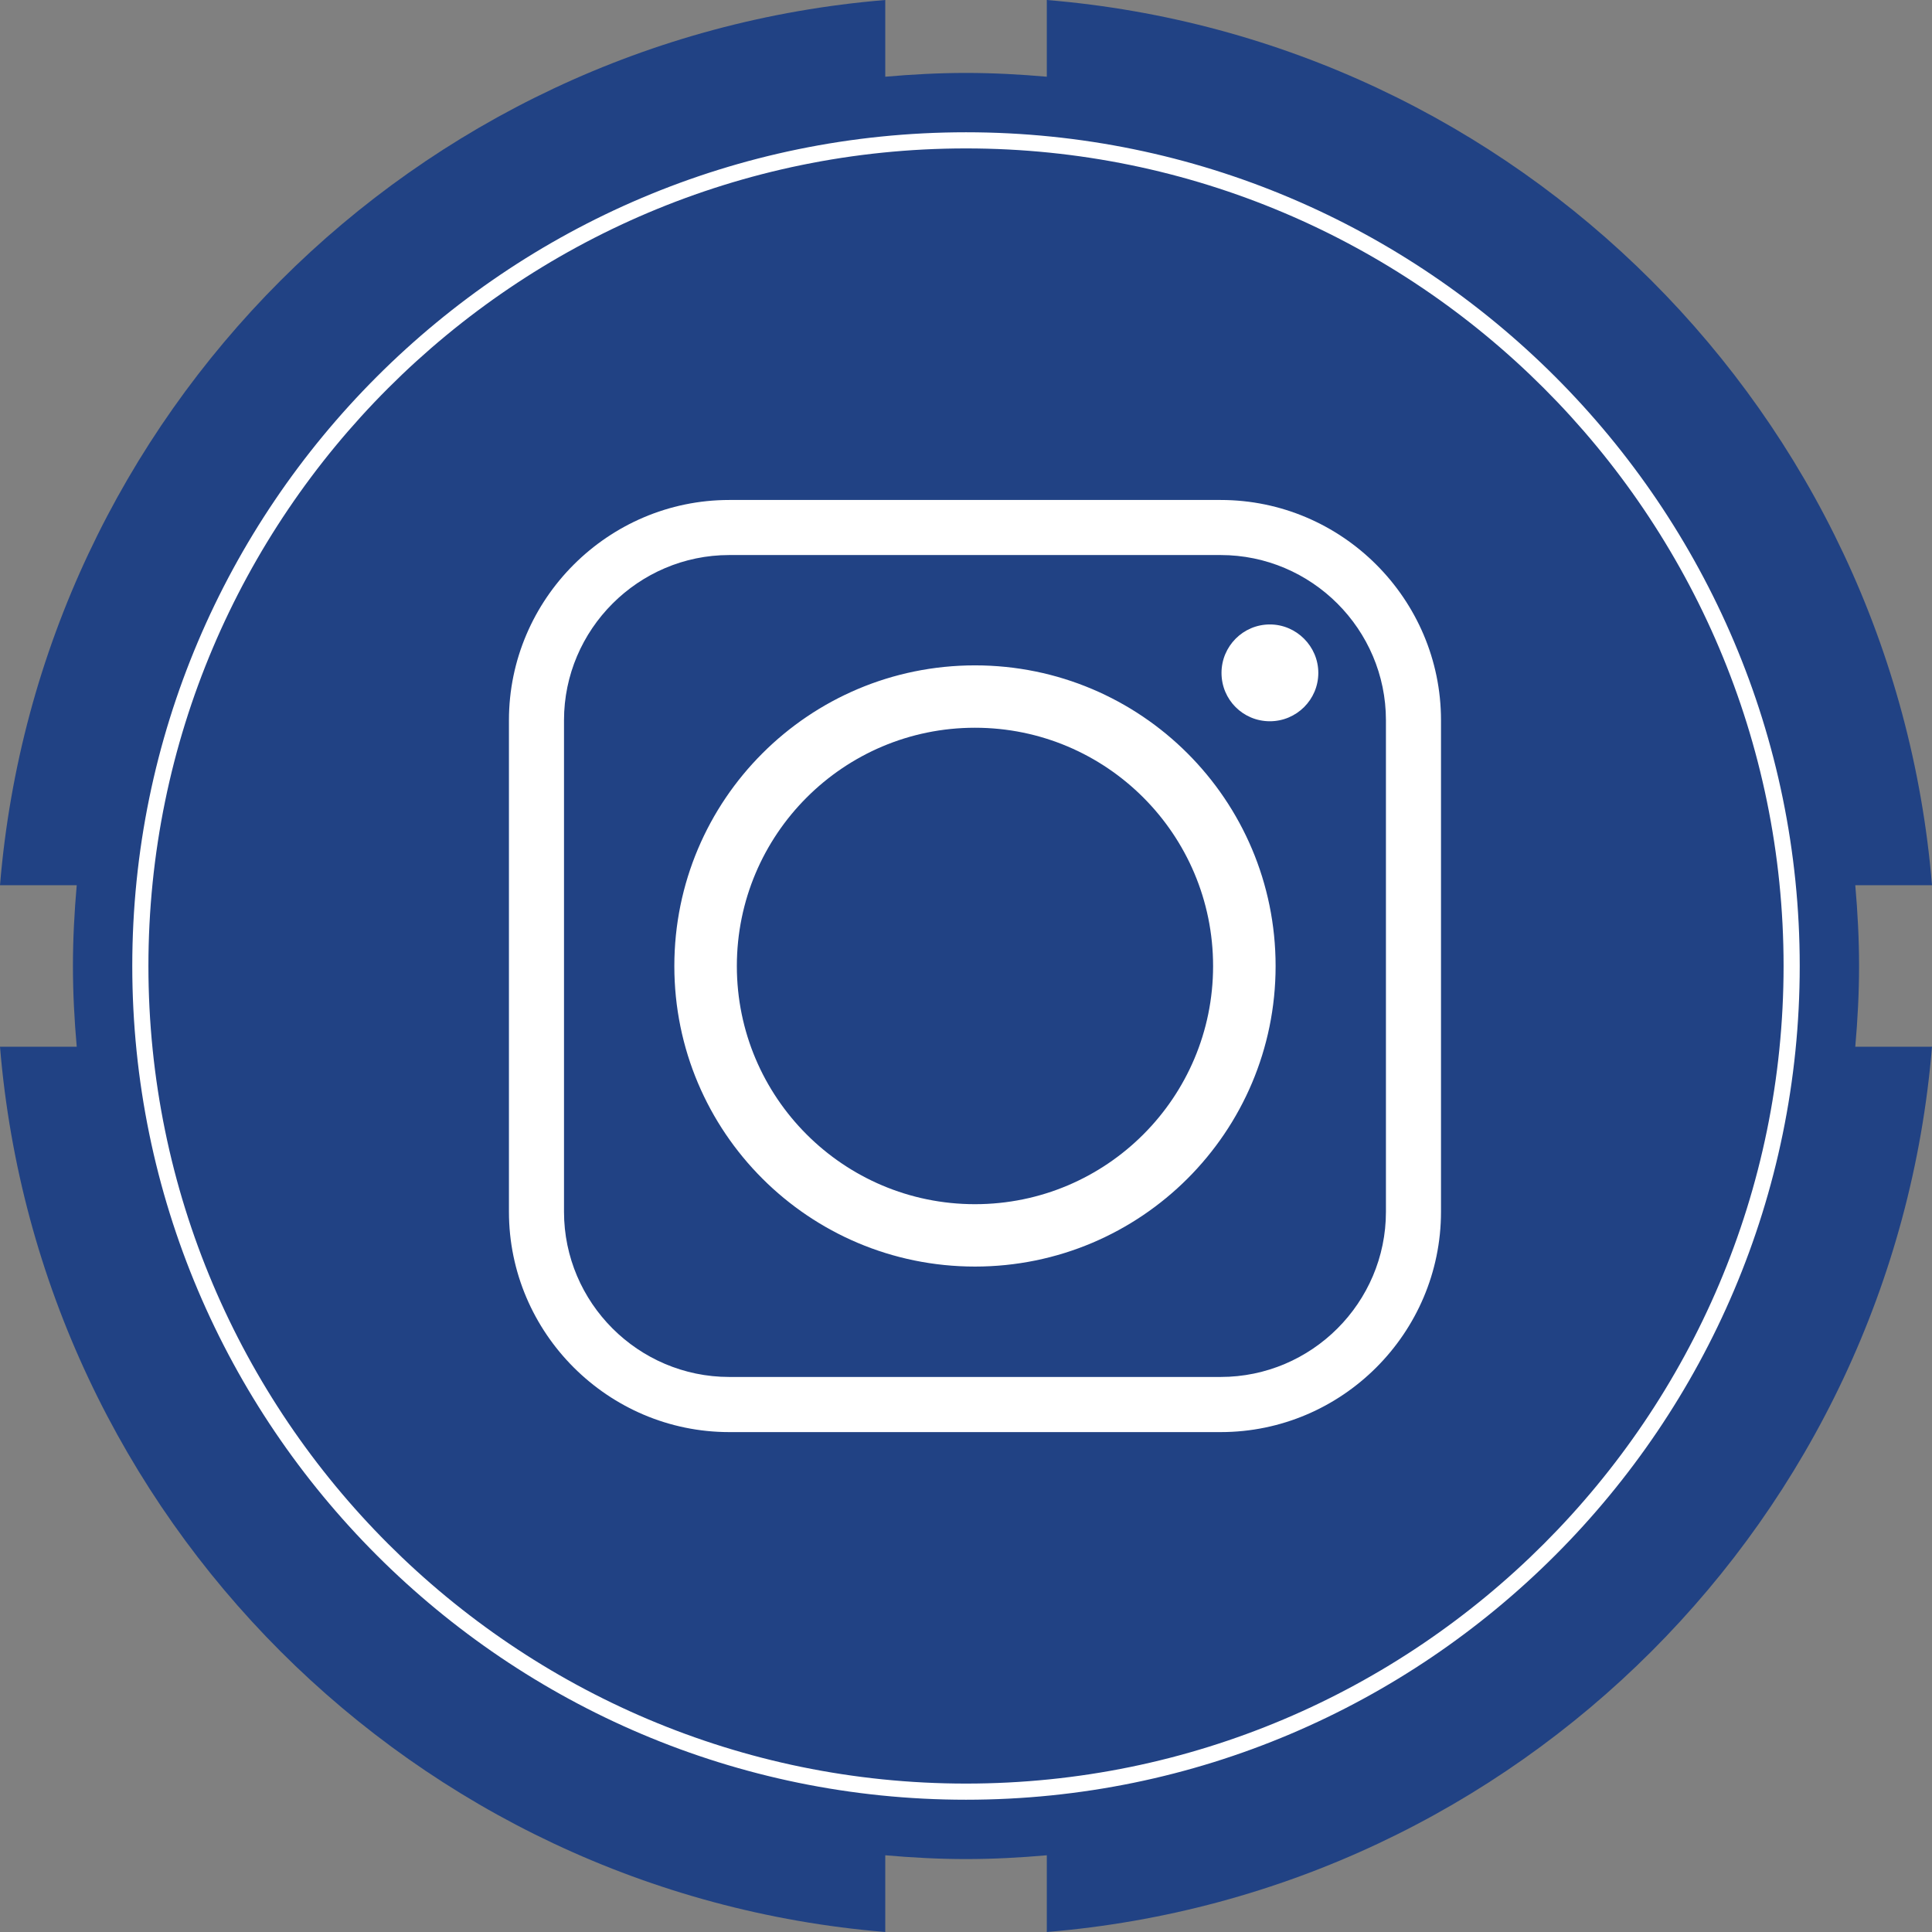 <svg width="28" height="28" viewBox="0 0 28 28" fill="none" xmlns="http://www.w3.org/2000/svg">
<rect x="0" y="0" width="28" height="28" fill="#808080" stroke="none"/>
<path d="M26.943 14C26.943 13.605 26.922 13.215 26.888 12.829H28C27.436 6.003 21.997 0.564 15.171 0V1.112C14.784 1.078 14.395 1.057 14 1.057C13.605 1.057 13.215 1.078 12.83 1.112V0C6.003 0.564 0.564 6.003 0 12.829H1.112C1.078 13.216 1.057 13.605 1.057 14C1.057 14.395 1.078 14.785 1.112 15.17H0C0.564 21.997 6.003 27.436 12.83 28V26.888C13.216 26.922 13.605 26.943 14 26.943C14.395 26.943 14.785 26.922 15.171 26.888V28C21.997 27.436 27.436 21.997 28 15.17H26.888C26.922 14.785 26.943 14.395 26.943 14Z" fill="#214284"/>
<path d="M14 26.083C7.338 26.083 1.917 20.662 1.917 14C1.917 7.338 7.338 1.917 14 1.917C20.662 1.917 26.083 7.338 26.083 14C26.083 20.662 20.662 26.083 14 26.083ZM14 2.151C7.466 2.151 2.151 7.467 2.151 14C2.151 20.534 7.466 25.849 14 25.849C20.534 25.849 25.849 20.534 25.849 14C25.849 7.467 20.533 2.151 14 2.151Z" fill="white"/>
<path fill-rule="evenodd" clip-rule="evenodd" d="M18.487 14.001C18.487 11.592 16.536 9.643 14.13 9.643C11.723 9.643 9.773 11.592 9.773 14.001C9.773 16.407 11.723 18.356 14.13 18.356C16.536 18.356 18.487 16.407 18.487 14.001ZM18.404 9.05C18.015 9.05 17.703 9.367 17.703 9.752C17.703 10.141 18.015 10.453 18.404 10.453C18.789 10.453 19.106 10.141 19.106 9.752C19.106 9.367 18.789 9.05 18.404 9.05ZM10.569 8.044H17.69C19.01 8.044 20.086 9.122 20.086 10.438V17.562C20.086 18.88 19.01 19.956 17.69 19.956H10.569C9.251 19.956 8.174 18.88 8.174 17.562V10.438C8.174 9.122 9.252 8.044 10.569 8.044ZM17.691 7.246H10.569C8.814 7.246 7.376 8.683 7.376 10.438V17.562C7.376 19.32 8.814 20.755 10.569 20.755H17.691C19.449 20.755 20.884 19.32 20.884 17.562V10.438C20.884 8.683 19.449 7.246 17.691 7.246ZM10.679 14.001C10.679 12.094 12.225 10.547 14.13 10.547C16.037 10.547 17.581 12.094 17.581 14.001C17.581 15.905 16.037 17.452 14.13 17.452C12.225 17.452 10.679 15.906 10.679 14.001Z" fill="white"/>
</svg>
